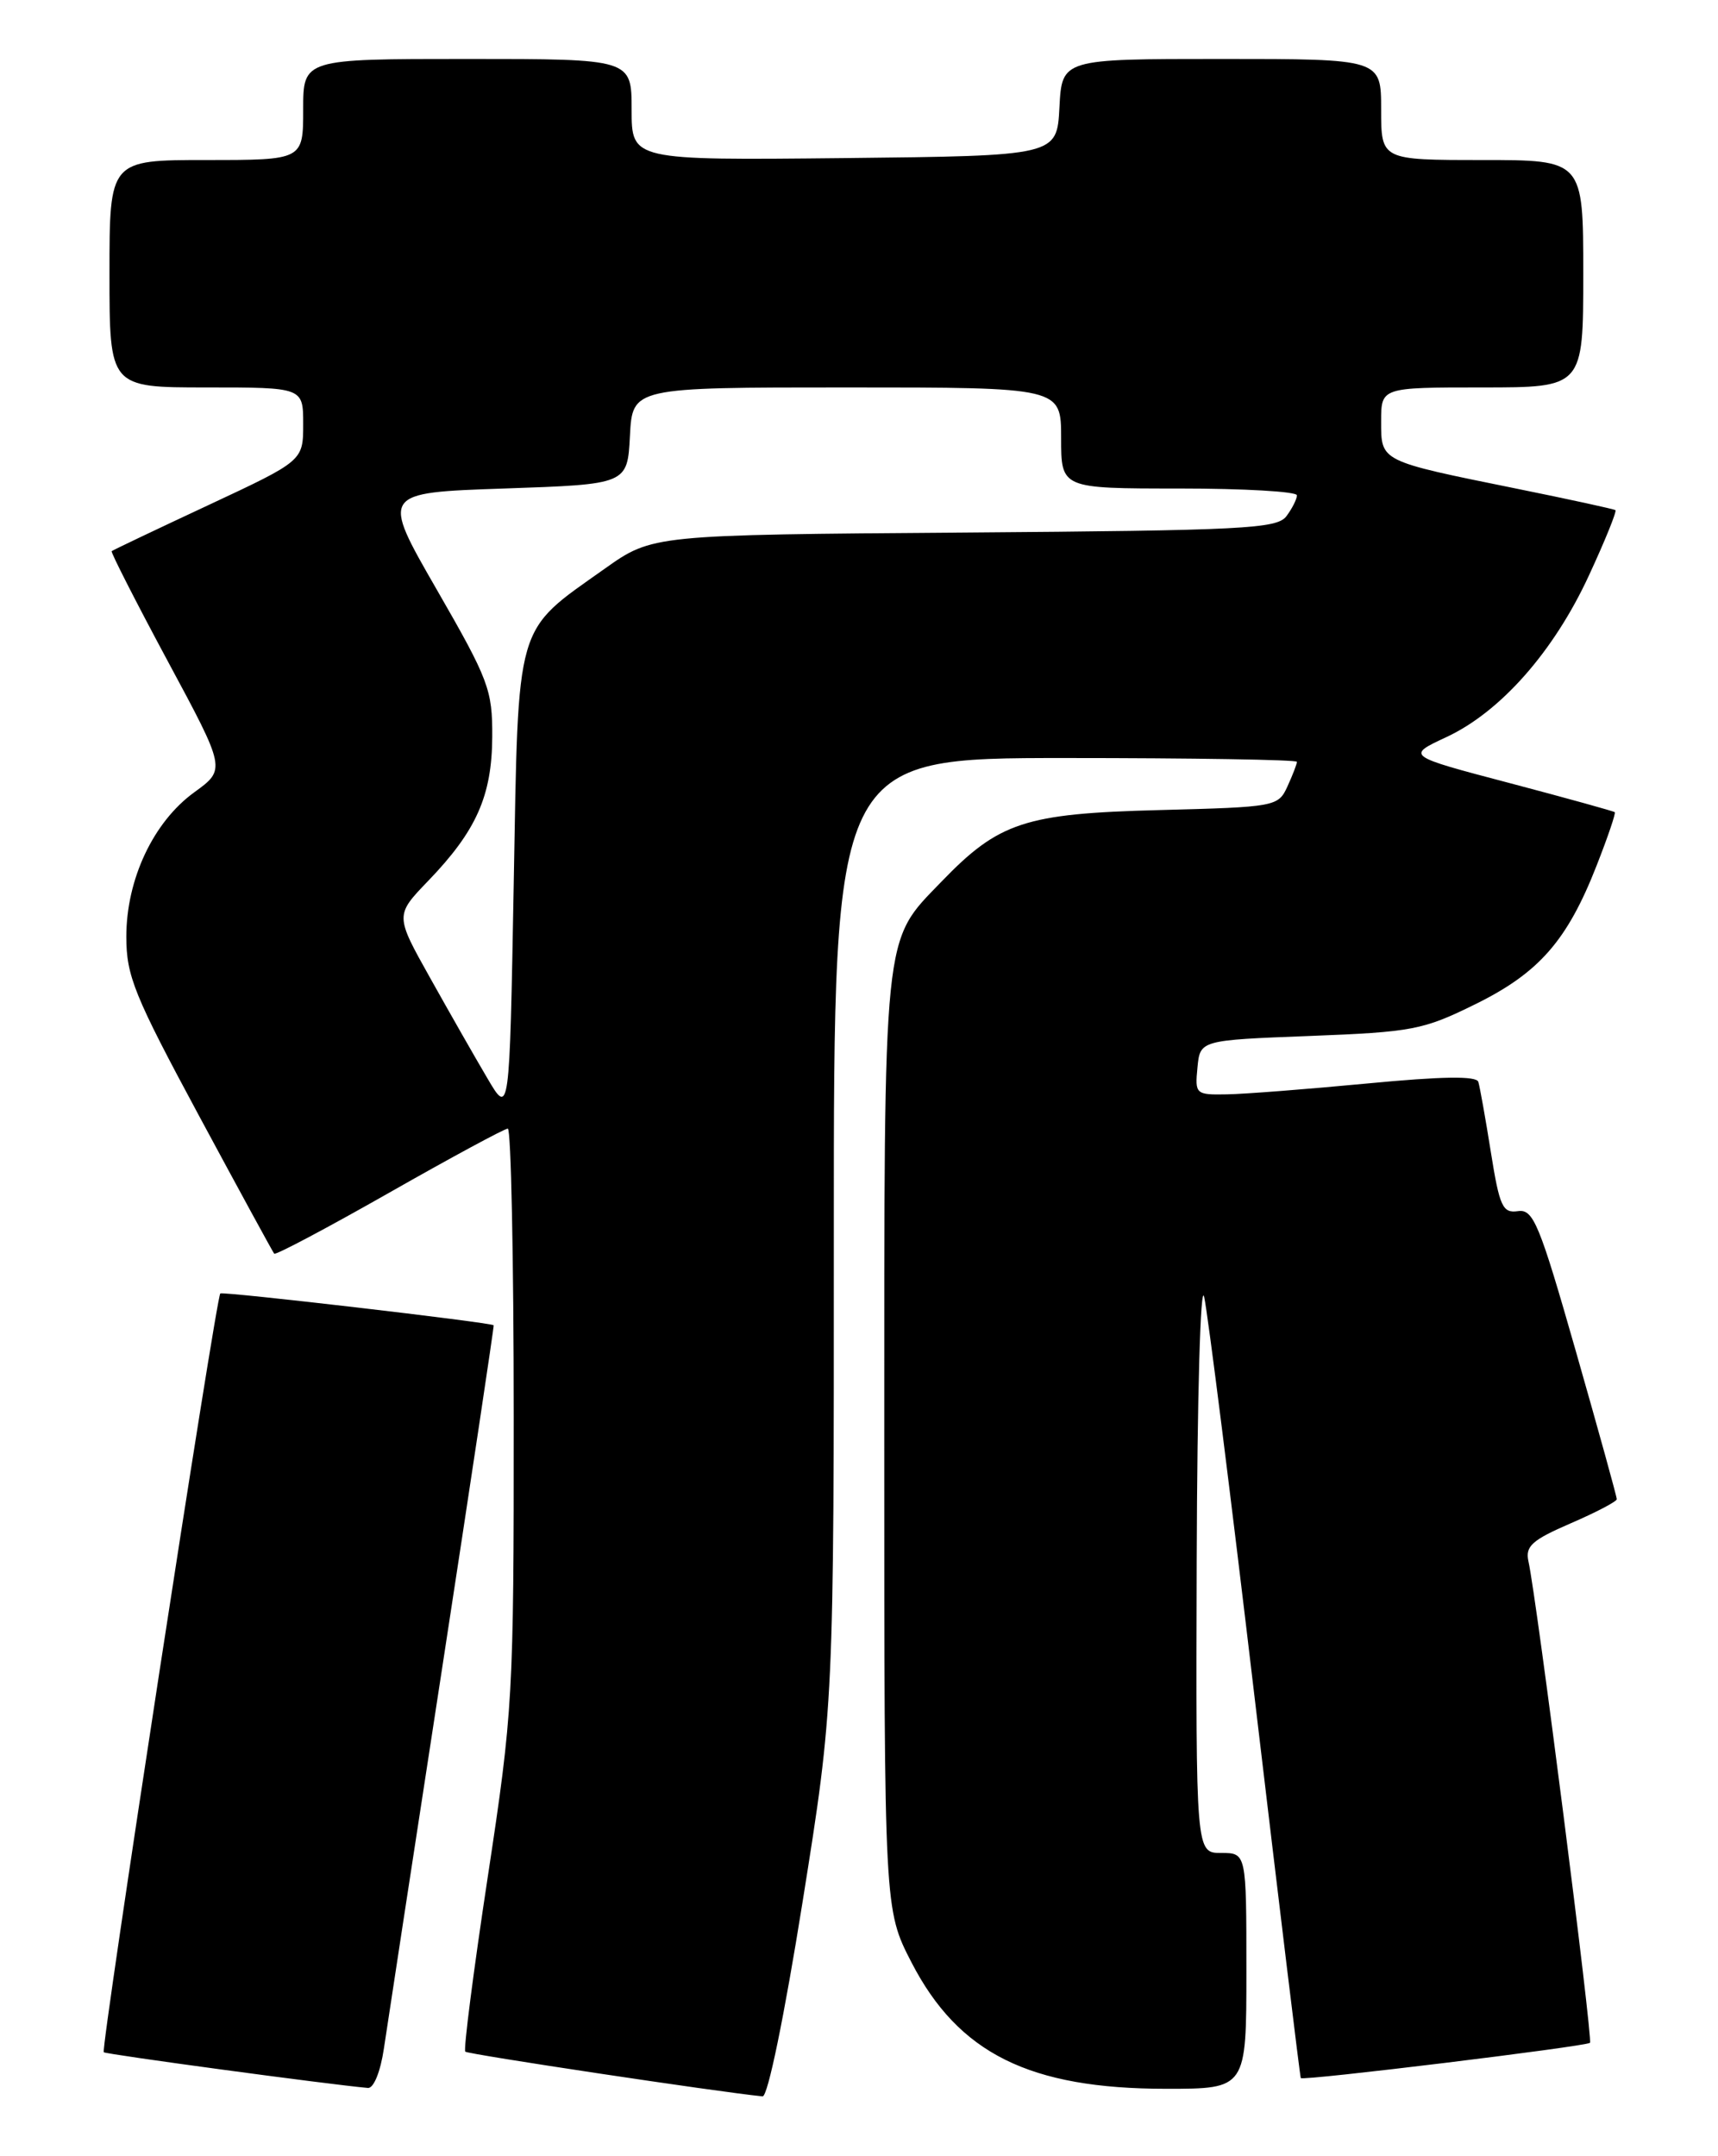 <?xml version="1.0" encoding="UTF-8" standalone="no"?>
<!DOCTYPE svg PUBLIC "-//W3C//DTD SVG 1.1//EN" "http://www.w3.org/Graphics/SVG/1.1/DTD/svg11.dtd" >
<svg xmlns="http://www.w3.org/2000/svg" xmlns:xlink="http://www.w3.org/1999/xlink" version="1.1" viewBox="0 0 204 256">
 <g >
 <path fill="currentColor"
d=" M 95.31 225.75 C 99.02 202.50 99.02 202.50 99.01 146.25 C 99.00 90.00 99.00 90.00 126.50 90.00 C 141.62 90.00 154.00 90.20 154.00 90.45 C 154.00 90.70 153.50 92.01 152.88 93.36 C 151.78 95.77 151.51 95.82 137.63 96.18 C 121.70 96.59 118.61 97.61 111.80 104.67 C 104.78 111.94 105.00 109.74 105.00 171.33 C 105.00 226.72 105.00 226.72 108.23 232.99 C 113.82 243.81 122.25 248.00 138.48 248.00 C 148.00 248.00 148.00 248.00 148.00 234.00 C 148.00 220.00 148.00 220.00 145.00 220.00 C 142.00 220.00 142.00 220.00 142.10 185.25 C 142.16 165.79 142.55 152.04 142.99 154.00 C 143.42 155.93 146.14 177.52 149.03 202.00 C 151.93 226.48 154.37 246.60 154.46 246.73 C 154.71 247.08 188.36 242.97 188.80 242.54 C 189.16 242.17 182.47 189.74 181.49 185.37 C 181.10 183.58 181.91 182.85 186.49 180.87 C 189.50 179.57 191.97 178.28 191.98 178.00 C 191.99 177.72 189.81 169.85 187.14 160.50 C 182.78 145.23 182.07 143.53 180.24 143.80 C 178.43 144.06 178.06 143.27 177.03 136.80 C 176.39 132.78 175.72 129.03 175.54 128.45 C 175.32 127.73 171.24 127.79 162.36 128.64 C 155.29 129.31 147.78 129.90 145.69 129.93 C 141.98 130.00 141.88 129.91 142.19 126.75 C 142.50 123.50 142.50 123.50 155.52 123.00 C 167.69 122.53 168.98 122.29 175.16 119.24 C 182.75 115.51 186.10 111.68 189.59 102.76 C 190.91 99.40 191.88 96.55 191.74 96.43 C 191.61 96.31 185.98 94.75 179.24 92.97 C 166.97 89.74 166.97 89.74 171.74 87.52 C 178.18 84.52 184.51 77.35 188.68 68.31 C 190.59 64.19 192.00 60.70 191.82 60.57 C 191.65 60.44 186.32 59.28 180.00 58.00 C 163.79 54.71 164.00 54.82 164.00 50.02 C 164.00 46.00 164.00 46.00 176.00 46.00 C 188.00 46.00 188.00 46.00 188.00 32.50 C 188.00 19.00 188.00 19.00 176.00 19.00 C 164.00 19.00 164.00 19.00 164.00 13.00 C 164.00 7.00 164.00 7.00 145.05 7.00 C 126.10 7.00 126.10 7.00 125.80 12.75 C 125.50 18.50 125.50 18.50 100.25 18.77 C 75.00 19.03 75.00 19.03 75.00 13.02 C 75.00 7.00 75.00 7.00 55.50 7.00 C 36.00 7.00 36.00 7.00 36.00 13.00 C 36.00 19.00 36.00 19.00 24.50 19.00 C 13.00 19.00 13.00 19.00 13.00 32.50 C 13.00 46.00 13.00 46.00 24.50 46.00 C 36.00 46.00 36.00 46.00 36.00 50.35 C 36.00 54.71 36.00 54.71 24.75 59.97 C 18.56 62.86 13.39 65.32 13.26 65.44 C 13.13 65.55 16.12 71.43 19.92 78.50 C 26.83 91.34 26.83 91.34 23.08 94.06 C 18.21 97.58 15.00 104.40 15.00 111.21 C 15.00 115.87 15.93 118.17 23.63 132.47 C 28.38 141.29 32.40 148.66 32.56 148.85 C 32.73 149.04 38.88 145.78 46.23 141.60 C 53.58 137.42 59.91 134.00 60.30 134.00 C 60.68 134.00 61.00 149.41 61.00 168.25 C 61.01 201.47 60.91 203.11 57.92 222.83 C 56.22 234.02 55.02 243.36 55.25 243.59 C 55.58 243.91 85.30 248.38 90.55 248.90 C 91.17 248.96 93.14 239.35 95.31 225.75 Z  M 45.58 243.25 C 45.97 240.64 49.08 220.28 52.51 198.00 C 55.93 175.72 58.68 157.43 58.62 157.35 C 58.36 157.02 26.48 153.31 26.16 153.57 C 25.66 153.98 11.94 243.28 12.32 243.66 C 12.58 243.91 39.05 247.49 43.69 247.90 C 44.37 247.96 45.18 245.96 45.58 243.25 Z  M 57.86 128.00 C 56.40 125.53 53.34 120.16 51.06 116.08 C 46.91 108.67 46.91 108.67 50.85 104.58 C 56.56 98.65 58.41 94.50 58.45 87.50 C 58.48 81.90 58.04 80.73 51.86 70.00 C 45.24 58.50 45.24 58.50 59.87 58.00 C 74.50 57.50 74.50 57.50 74.80 51.75 C 75.10 46.00 75.10 46.00 100.55 46.00 C 126.00 46.00 126.00 46.00 126.00 52.00 C 126.00 58.00 126.00 58.00 140.00 58.00 C 147.70 58.00 154.00 58.36 154.00 58.81 C 154.00 59.25 153.44 60.37 152.75 61.29 C 151.63 62.78 147.69 62.98 114.49 63.23 C 77.48 63.50 77.48 63.50 71.81 67.52 C 61.07 75.14 61.57 73.41 61.00 104.97 C 60.50 132.50 60.50 132.50 57.86 128.00 Z "/>
</g>
</svg>